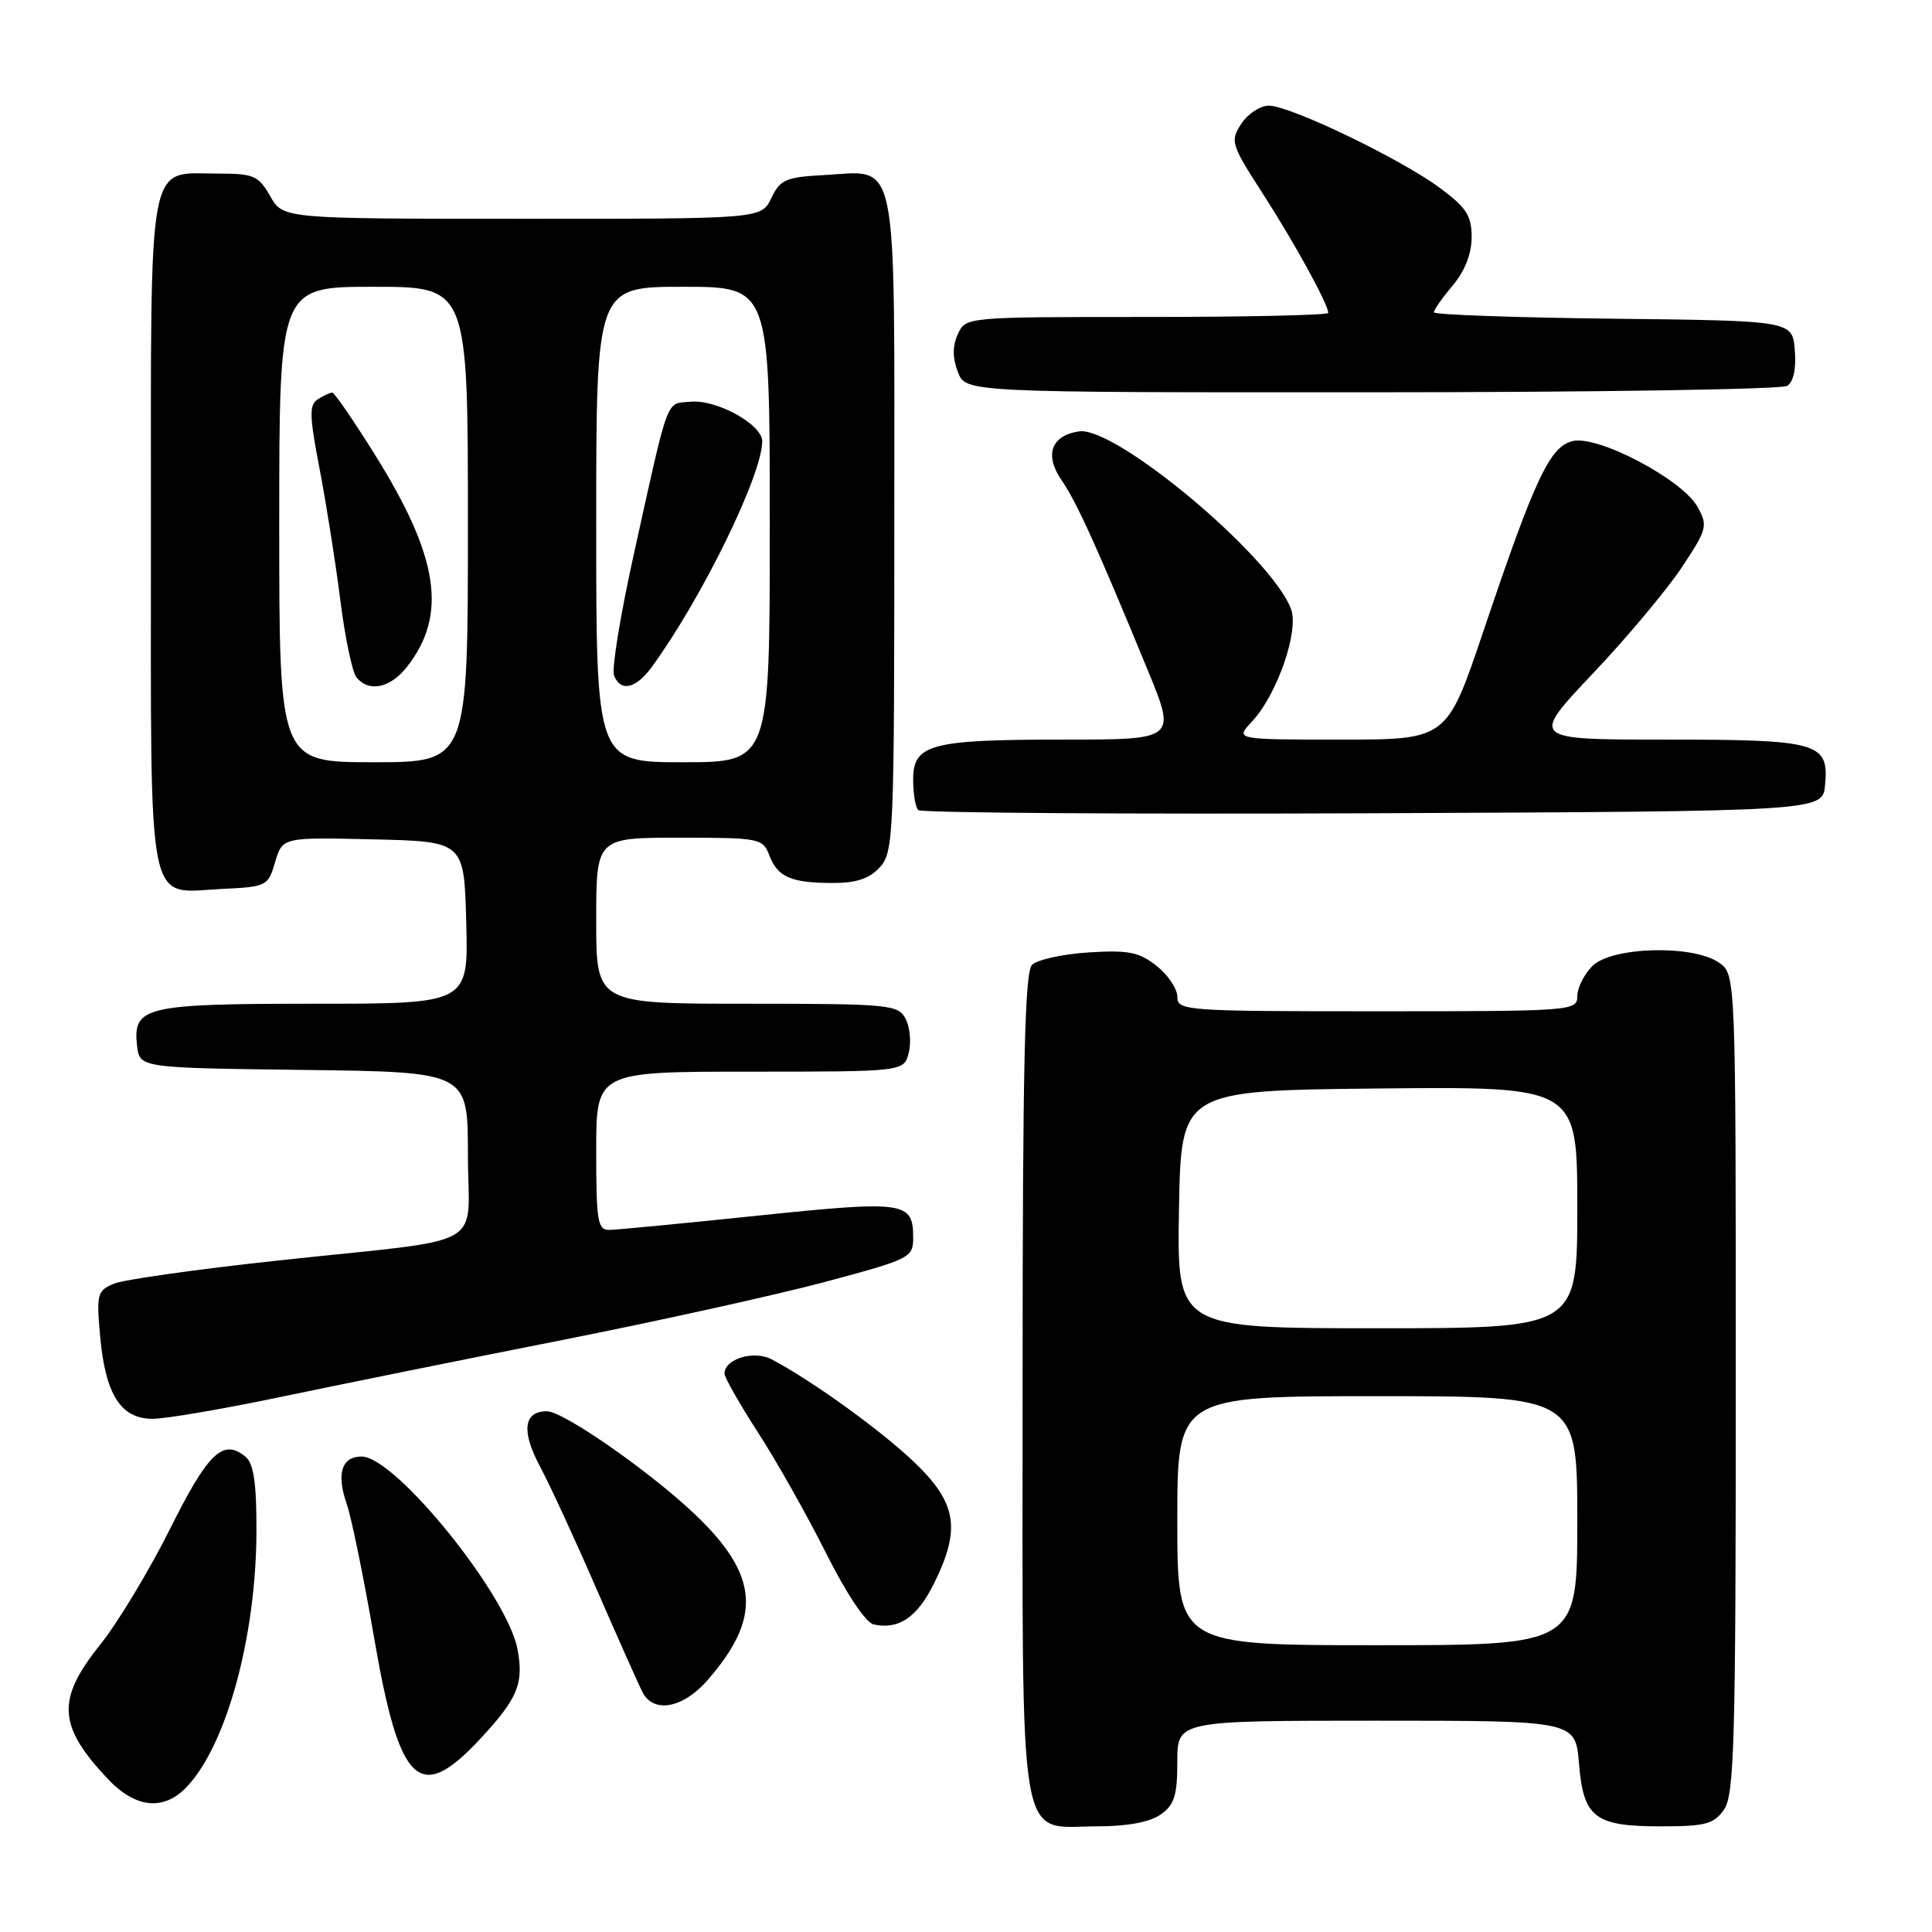 <?xml version="1.0" encoding="UTF-8" standalone="no"?>
<!DOCTYPE svg PUBLIC "-//W3C//DTD SVG 1.1//EN" "http://www.w3.org/Graphics/SVG/1.1/DTD/svg11.dtd" >
<svg xmlns="http://www.w3.org/2000/svg" xmlns:xlink="http://www.w3.org/1999/xlink" version="1.1" viewBox="0 0 256 256">
 <g >
 <path fill="currentColor"
d=" M 153.78 240.44 C 155.61 239.16 156.00 237.93 156.00 233.44 C 156.00 228.00 156.00 228.00 182.38 228.00 C 208.75 228.00 208.75 228.00 209.22 233.65 C 209.82 240.88 211.29 242.00 220.13 242.00 C 225.98 242.00 227.10 241.70 228.44 239.78 C 229.81 237.83 230.00 230.79 230.00 183.33 C 230.00 129.11 230.00 129.11 227.78 127.56 C 224.34 125.15 213.56 125.44 211.00 128.00 C 209.90 129.10 209.00 130.90 209.00 132.00 C 209.00 133.95 208.33 134.00 182.50 134.00 C 157.00 134.00 156.00 133.93 156.00 132.07 C 156.00 131.01 154.76 129.17 153.25 127.98 C 150.93 126.15 149.52 125.87 144.25 126.20 C 140.82 126.42 137.44 127.16 136.75 127.85 C 135.78 128.82 135.50 141.24 135.50 183.44 C 135.50 246.57 134.72 242.00 145.43 242.00 C 149.36 242.00 152.35 241.44 153.78 240.44 Z  M 24.78 236.74 C 30.06 231.12 33.95 216.77 33.98 202.87 C 34.00 196.53 33.61 193.93 32.55 193.04 C 29.57 190.56 27.58 192.45 22.53 202.59 C 19.76 208.13 15.59 215.05 13.25 217.96 C 7.45 225.20 7.66 228.71 14.32 235.75 C 17.99 239.63 21.73 239.98 24.78 236.74 Z  M 63.64 230.40 C 68.59 225.08 69.43 223.08 68.57 218.53 C 67.23 211.36 52.38 193.00 47.92 193.00 C 45.27 193.00 44.55 195.27 45.93 199.24 C 46.56 201.03 48.19 209.00 49.56 216.95 C 52.94 236.61 55.55 239.10 63.64 230.40 Z  M 93.69 222.70 C 100.98 214.39 100.59 208.77 92.14 200.71 C 86.18 195.03 74.66 187.00 72.47 187.00 C 69.39 187.00 69.05 189.61 71.52 194.25 C 72.87 196.78 76.28 204.18 79.10 210.68 C 81.93 217.18 84.65 223.29 85.15 224.25 C 86.62 227.06 90.48 226.35 93.69 222.70 Z  M 123.71 209.92 C 127.34 202.65 126.81 199.21 121.25 193.85 C 116.87 189.63 107.67 182.98 102.25 180.12 C 99.91 178.88 96.00 180.06 96.00 182.00 C 96.00 182.52 97.99 186.02 100.42 189.78 C 102.86 193.54 106.91 200.72 109.42 205.73 C 112.12 211.12 114.71 215.01 115.75 215.24 C 119.05 215.98 121.50 214.34 123.71 209.92 Z  M 37.45 185.05 C 45.18 183.43 61.85 180.06 74.50 177.56 C 87.15 175.06 102.79 171.60 109.25 169.88 C 120.64 166.83 121.00 166.65 121.00 163.99 C 121.00 159.21 119.89 159.06 100.50 161.07 C 90.60 162.10 81.71 162.96 80.75 162.97 C 79.19 163.00 79.00 161.84 79.00 152.50 C 79.00 142.00 79.00 142.00 99.39 142.00 C 119.78 142.00 119.78 142.00 120.42 139.48 C 120.76 138.09 120.57 136.07 119.99 134.98 C 118.99 133.11 117.84 133.00 98.96 133.00 C 79.00 133.00 79.00 133.00 79.00 122.00 C 79.00 111.00 79.00 111.00 90.02 111.00 C 100.69 111.00 101.08 111.08 101.95 113.36 C 103.04 116.23 104.84 117.00 110.43 117.00 C 113.49 117.00 115.23 116.41 116.60 114.90 C 118.41 112.89 118.50 110.66 118.50 69.31 C 118.50 19.29 119.19 22.67 109.01 23.21 C 104.14 23.47 103.37 23.81 102.20 26.25 C 100.89 29.00 100.89 29.00 69.20 28.99 C 37.50 28.99 37.50 28.99 35.80 25.99 C 34.25 23.27 33.62 23.00 28.88 23.00 C 19.42 23.00 20.00 19.87 20.00 70.58 C 20.00 121.72 19.32 118.28 29.37 117.79 C 35.34 117.51 35.52 117.42 36.46 114.22 C 37.43 110.94 37.43 110.94 49.46 111.22 C 61.50 111.50 61.50 111.50 61.78 122.25 C 62.07 133.00 62.07 133.00 41.72 133.00 C 19.20 133.00 17.58 133.38 18.16 138.55 C 18.50 141.50 18.50 141.50 40.25 141.77 C 62.00 142.04 62.00 142.04 62.00 152.94 C 62.00 165.80 65.27 163.96 37.00 167.01 C 26.27 168.16 16.43 169.55 15.11 170.09 C 12.88 171.02 12.76 171.46 13.27 177.08 C 13.97 184.80 16.01 188.00 20.23 188.00 C 21.97 188.00 29.73 186.67 37.45 185.05 Z  M 241.83 104.04 C 242.37 98.39 241.00 98.00 220.70 98.00 C 202.78 98.00 202.78 98.00 211.00 89.31 C 215.53 84.54 220.84 78.19 222.82 75.22 C 226.21 70.11 226.33 69.67 224.93 67.16 C 222.91 63.52 211.68 57.61 208.36 58.45 C 205.34 59.20 203.36 63.44 196.52 83.75 C 191.71 98.00 191.71 98.00 177.68 98.00 C 163.65 98.00 163.65 98.00 165.87 95.64 C 169.22 92.07 172.17 83.57 171.06 80.67 C 168.42 73.71 147.80 56.45 142.98 57.16 C 139.28 57.71 138.36 60.28 140.66 63.62 C 142.68 66.56 145.33 72.40 152.06 88.75 C 155.87 98.00 155.87 98.00 141.00 98.00 C 123.27 98.00 121.00 98.60 121.00 103.31 C 121.00 105.16 121.30 106.97 121.67 107.34 C 122.05 107.71 149.16 107.90 181.92 107.76 C 241.50 107.50 241.50 107.50 241.83 104.04 Z  M 236.82 51.13 C 237.65 50.61 238.02 48.84 237.82 46.40 C 237.50 42.50 237.50 42.50 213.75 42.23 C 200.69 42.08 190.00 41.70 190.00 41.38 C 190.00 41.05 191.12 39.45 192.50 37.82 C 194.10 35.92 195.00 33.62 195.00 31.43 C 195.00 28.57 194.31 27.50 190.75 24.87 C 185.50 21.00 170.94 14.00 168.13 14.00 C 166.98 14.00 165.34 15.08 164.48 16.40 C 162.98 18.69 163.10 19.10 167.32 25.65 C 171.55 32.21 176.00 40.32 176.00 41.46 C 176.00 41.76 165.19 42.00 151.98 42.00 C 127.96 42.00 127.96 42.00 126.92 44.28 C 126.20 45.85 126.20 47.40 126.92 49.28 C 127.95 52.00 127.95 52.00 181.73 51.98 C 211.30 51.98 236.09 51.59 236.82 51.13 Z  M 156.00 201.50 C 156.00 185.00 156.00 185.00 182.50 185.00 C 209.00 185.00 209.00 185.00 209.00 201.50 C 209.00 218.00 209.00 218.00 182.50 218.00 C 156.00 218.00 156.00 218.00 156.00 201.50 Z  M 156.22 160.25 C 156.50 144.50 156.50 144.50 182.75 144.23 C 209.00 143.97 209.00 143.97 209.00 159.98 C 209.00 176.00 209.00 176.00 182.47 176.00 C 155.95 176.00 155.95 176.00 156.22 160.25 Z  M 37.00 69.50 C 37.00 38.00 37.00 38.00 49.50 38.00 C 62.00 38.00 62.00 38.00 62.00 69.50 C 62.00 101.00 62.00 101.00 49.50 101.00 C 37.00 101.00 37.00 101.00 37.00 69.50 Z  M 53.91 88.38 C 59.32 81.50 58.17 73.84 49.68 60.25 C 46.85 55.71 44.30 52.01 44.02 52.02 C 43.73 52.02 42.88 52.42 42.12 52.90 C 40.95 53.64 40.99 55.07 42.35 62.14 C 43.23 66.74 44.47 74.55 45.09 79.50 C 45.71 84.45 46.68 89.06 47.23 89.75 C 48.87 91.77 51.70 91.19 53.91 88.38 Z  M 79.00 69.50 C 79.00 38.00 79.00 38.00 90.50 38.00 C 102.00 38.00 102.00 38.00 102.00 69.50 C 102.00 101.00 102.00 101.00 90.50 101.00 C 79.00 101.00 79.00 101.00 79.00 69.50 Z  M 86.38 88.36 C 93.01 79.26 101.00 62.93 101.00 58.46 C 101.00 56.25 94.96 52.91 91.53 53.23 C 88.16 53.54 88.72 52.02 83.92 73.74 C 82.19 81.57 81.04 88.65 81.36 89.49 C 82.22 91.73 84.26 91.27 86.38 88.36 Z "/>
</g>
</svg>